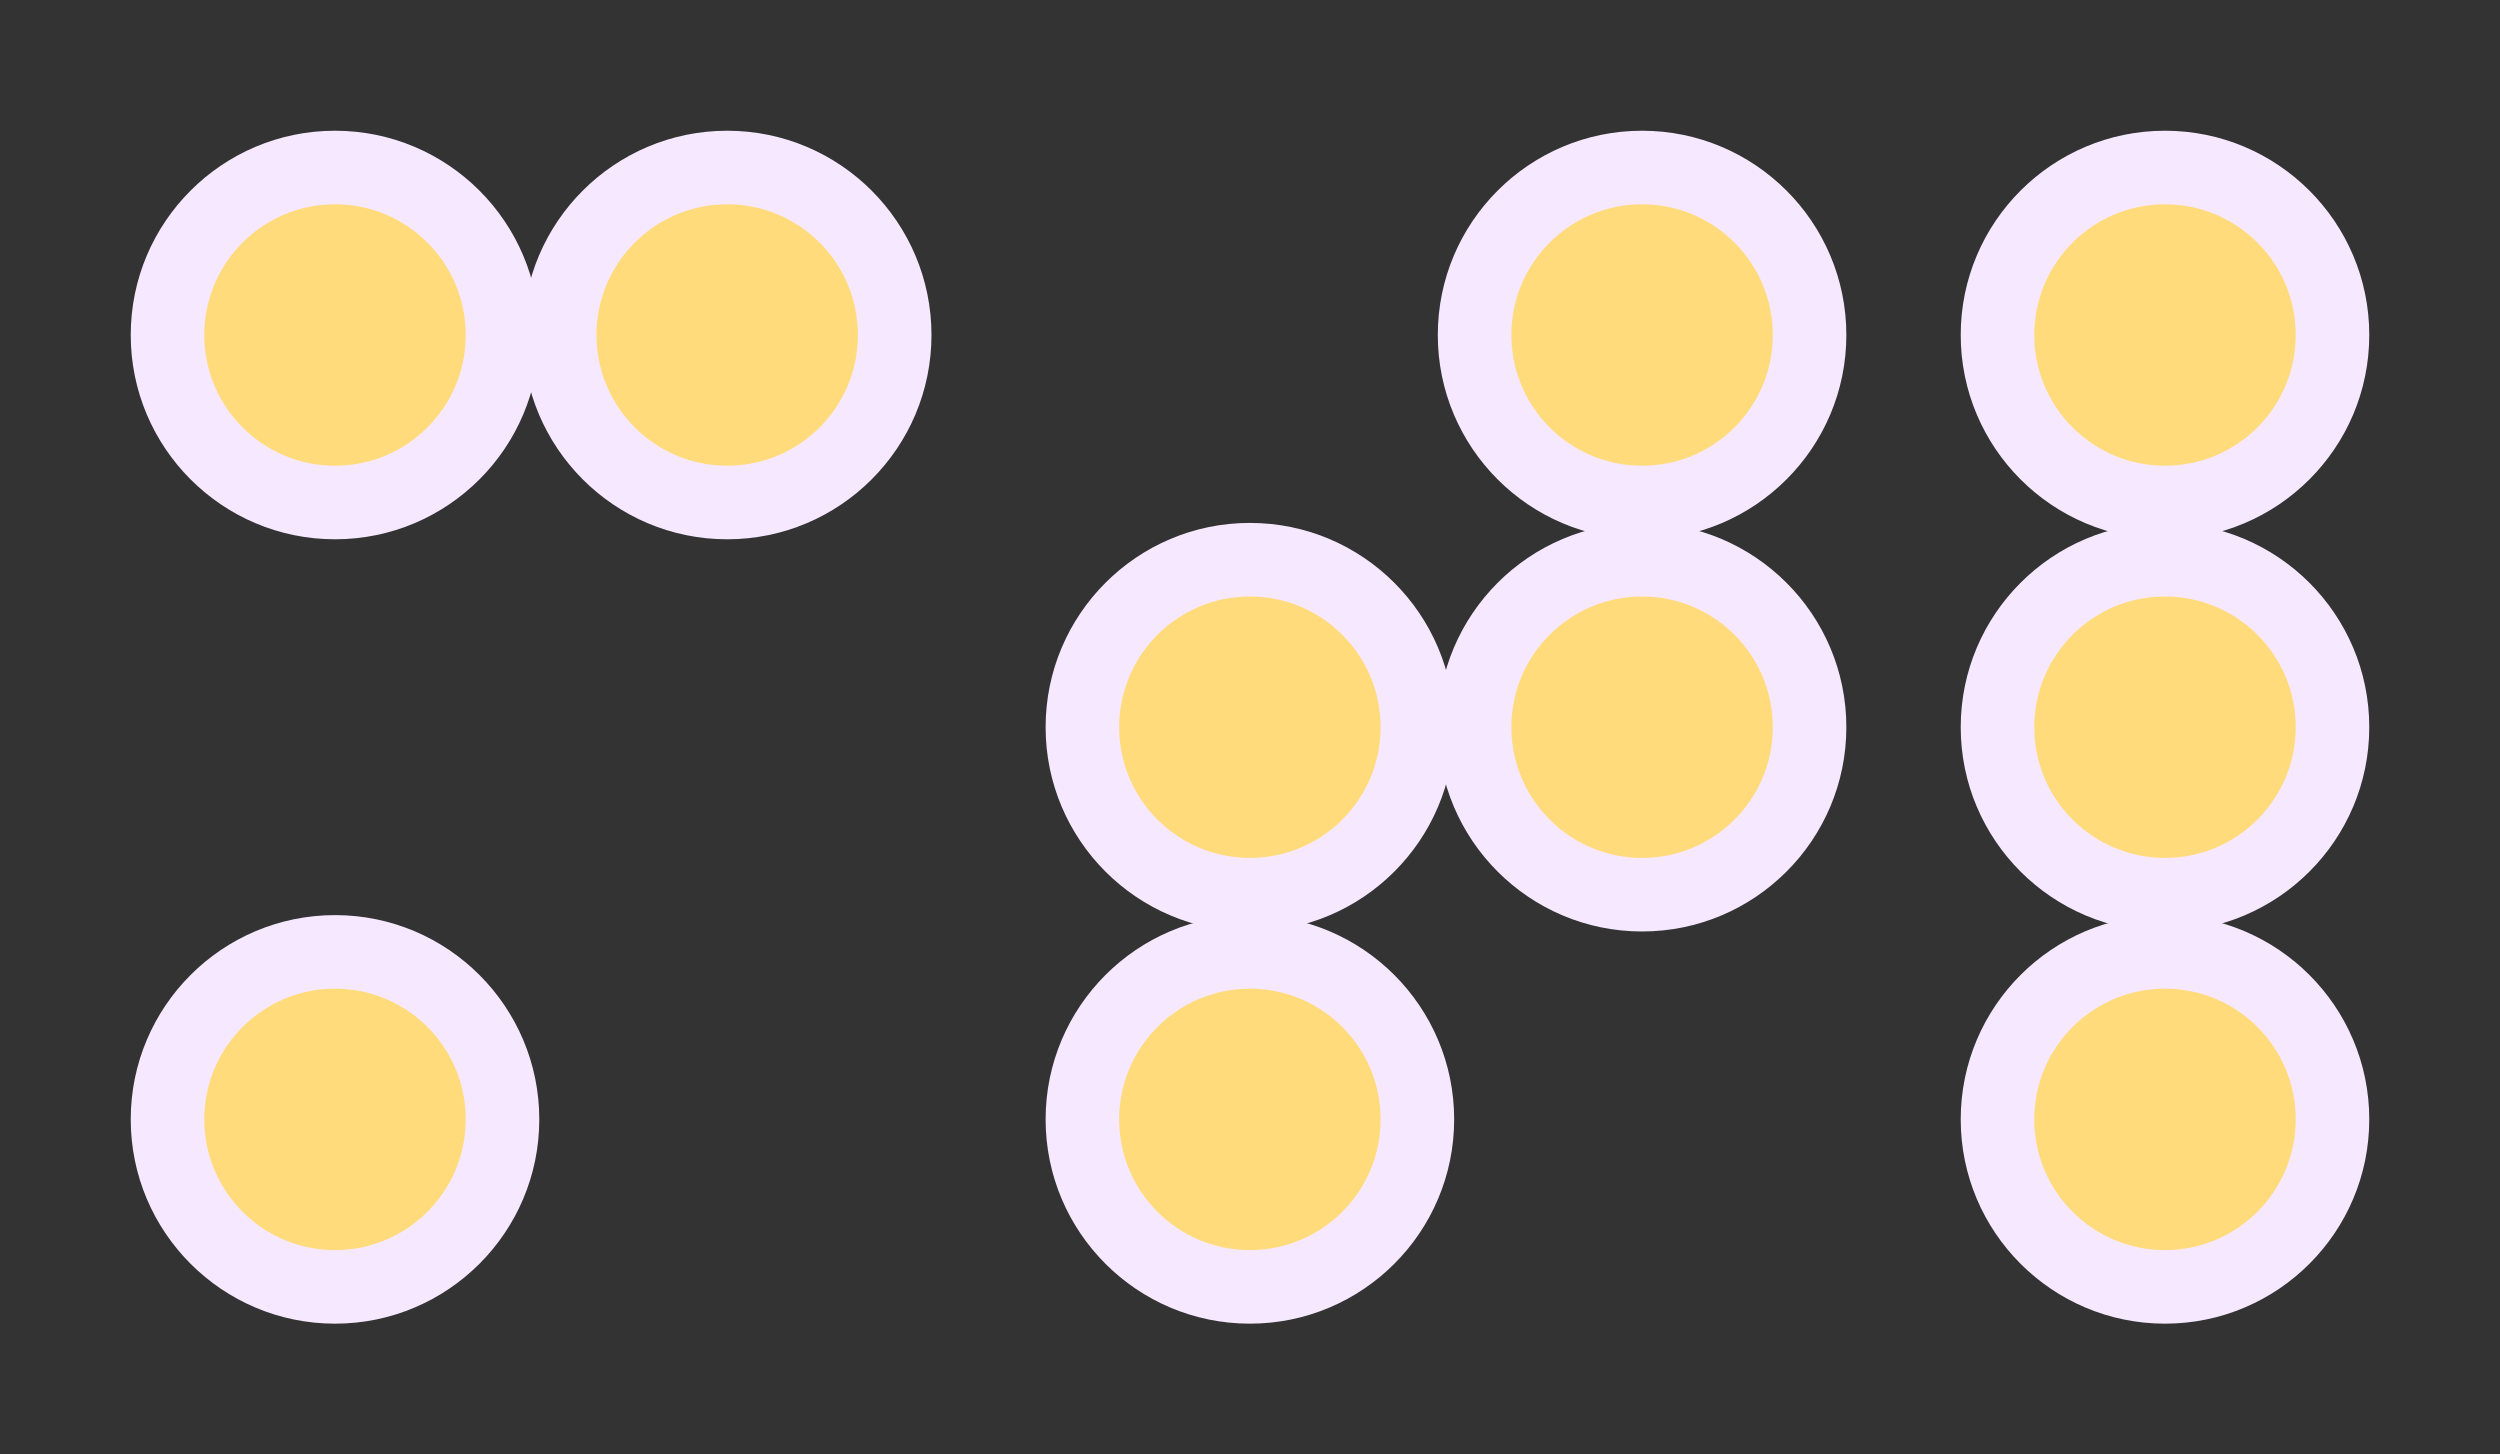 <?xml version="1.0" encoding="UTF-8" standalone="no"?>
<!-- Created with Inkscape (http://www.inkscape.org/) -->

<svg
   xmlns:dc="http://purl.org/dc/elements/1.1/"
   xmlns:cc="http://creativecommons.org/ns#"
   xmlns:rdf="http://www.w3.org/1999/02/22-rdf-syntax-ns#"
   xmlns:svg="http://www.w3.org/2000/svg"
   xmlns="http://www.w3.org/2000/svg"
   xmlns:sodipodi="http://sodipodi.sourceforge.net/DTD/sodipodi-0.dtd"
   xmlns:inkscape="http://www.inkscape.org/namespaces/inkscape"
   width="10.843"
   height="6.307"
   id="svg4904"
   version="1.1"
   inkscape:version="0.48.5 r10040"
   sodipodi:docname="mtl-braille.svg">
  <rect width="100%" height="100%" fill="#333333" stroke="none"/>
  <defs
     id="defs4906" />
  <sodipodi:namedview
     id="base"
     pagecolor="#ffffff"
     bordercolor="#666666"
     borderopacity="1.0"
     inkscape:pageopacity="0.0"
     inkscape:pageshadow="2"
     inkscape:zoom="31.678384"
     inkscape:cx="4.6351625"
     inkscape:cy="0.13548723"
     inkscape:document-units="px"
     inkscape:current-layer="layer3"
     showgrid="false"
     inkscape:window-width="1364"
     inkscape:window-height="747"
     inkscape:window-x="0"
     inkscape:window-y="19"
     inkscape:window-maximized="0"
     fit-margin-top="0"
     fit-margin-left="0"
     fit-margin-right="0"
     fit-margin-bottom="0"
     units="mm"
     inkscape:object-nodes="true"
     showborder="false">
    <inkscape:grid
       type="xygrid"
       id="grid4912"
       empspacing="4"
       visible="true"
       enabled="true"
       snapvisiblegridlinesonly="true"
       originx="-27.191mm"
       originy="-253.937mm"
       units="mm"
       spacingx="0.01mm"
       spacingy="0.01mm" />
  </sodipodi:namedview>
  <g
     inkscape:groupmode="layer"
     id="layer28"
     inkscape:label="Pretty"
     transform="translate(-6.058,3.961)">
    <g
       inkscape:groupmode="layer"
       id="layer36"
       inkscape:label="Fab" />
    <g
       inkscape:groupmode="layer"
       id="layer35"
       inkscape:label="CrtYd" />
  </g>
  <g
     inkscape:groupmode="layer"
     id="layer27"
     inkscape:label="Legacy"
     transform="translate(-6.058,3.961)">
    <g
       inkscape:groupmode="layer"
       id="layer34"
       inkscape:label="Edge.Cuts" />
    <g
       inkscape:groupmode="layer"
       id="layer29"
       inkscape:label="User">
      <g
         inkscape:groupmode="layer"
         id="layer30"
         inkscape:label="Eco2.User" />
      <g
         inkscape:groupmode="layer"
         id="layer31"
         inkscape:label="Eco1.User" />
      <g
         inkscape:groupmode="layer"
         id="layer32"
         inkscape:label="Cmts.User" />
      <g
         inkscape:groupmode="layer"
         id="layer33"
         inkscape:label="Dwgs.User" />
    </g>
  </g>
  <g
     inkscape:groupmode="layer"
     id="layer3"
     inkscape:label="Mask"
     style="display:inline"
     transform="translate(-96.345,-146.278)">
    <g
       id="g6032">
      <g
         id="g6026">
        <path
           style="fill:#f6e9ff;fill-opacity:1;stroke:none;display:inline"
           d="m 102.652,149.432 c 0,0.489 -0.397,0.886 -0.886,0.886 -0.489,0 -0.886,-0.397 -0.886,-0.886 0,-0.489 0.397,-0.886 0.886,-0.886 0.489,0 0.886,0.397 0.886,0.886 z"
           id="path4721-47-0-2-2"
           inkscape:connector-curvature="0" />
        <path
           style="fill:#f6e9ff;fill-opacity:1;stroke:none;display:inline"
           d="m 102.652,151.133 c 0,0.489 -0.397,0.886 -0.886,0.886 -0.489,0 -0.886,-0.397 -0.886,-0.886 0,-0.489 0.397,-0.886 0.886,-0.886 0.489,0 0.886,0.397 0.886,0.886 z"
           id="path4721-47-0-2-8"
           inkscape:connector-curvature="0" />
        <path
           style="fill:#f6e9ff;fill-opacity:1;stroke:none;display:inline"
           d="m 104.353,149.432 c 0,0.489 -0.397,0.886 -0.886,0.886 -0.489,0 -0.886,-0.397 -0.886,-0.886 0,-0.489 0.397,-0.886 0.886,-0.886 0.489,0 0.886,0.397 0.886,0.886 z"
           id="path4721-47-0-2-21"
           inkscape:connector-curvature="0" />
        <path
           style="fill:#f6e9ff;fill-opacity:1;stroke:none;display:inline"
           d="m 104.353,147.731 c 0,0.489 -0.397,0.886 -0.886,0.886 -0.489,0 -0.886,-0.397 -0.886,-0.886 0,-0.489 0.397,-0.886 0.886,-0.886 0.489,0 0.886,0.397 0.886,0.886 z"
           id="path4721-47-0-2-9"
           inkscape:connector-curvature="0" />
      </g>
      <g
         id="g6016">
        <path
           style="fill:#f6e9ff;fill-opacity:1;stroke:none;display:inline"
           d="m 106.621,147.731 c 0,0.489 -0.397,0.886 -0.886,0.886 -0.489,0 -0.886,-0.397 -0.886,-0.886 0,-0.489 0.397,-0.886 0.886,-0.886 0.489,0 0.886,0.397 0.886,0.886 z"
           id="path4721-47-0-2-6"
           inkscape:connector-curvature="0" />
        <path
           style="fill:#f6e9ff;fill-opacity:1;stroke:none;display:inline"
           d="m 106.621,149.432 c 0,0.489 -0.397,0.886 -0.886,0.886 -0.489,0 -0.886,-0.397 -0.886,-0.886 0,-0.489 0.397,-0.886 0.886,-0.886 0.489,0 0.886,0.397 0.886,0.886 z"
           id="path4721-47-0-2-1"
           inkscape:connector-curvature="0" />
        <path
           style="fill:#f6e9ff;fill-opacity:1;stroke:none;display:inline"
           d="m 106.621,151.133 c 0,0.489 -0.397,0.886 -0.886,0.886 -0.489,0 -0.886,-0.397 -0.886,-0.886 0,-0.489 0.397,-0.886 0.886,-0.886 0.489,0 0.886,0.397 0.886,0.886 z"
           id="path4721-47-0-2-3"
           inkscape:connector-curvature="0" />
      </g>
      <g
         id="g6021">
        <path
           style="fill:#f6e9ff;fill-opacity:1;stroke:none;display:inline"
           d="m 98.684,147.731 c 0,0.489 -0.397,0.886 -0.886,0.886 -0.489,0 -0.886,-0.397 -0.886,-0.886 0,-0.489 0.397,-0.886 0.886,-0.886 0.489,0 0.886,0.397 0.886,0.886 z"
           id="path4721-47-0-2-4"
           inkscape:connector-curvature="0" />
        <path
           style="fill:#f6e9ff;fill-opacity:1;stroke:none;display:inline"
           d="m 100.385,147.731 c 0,0.489 -0.397,0.886 -0.886,0.886 -0.489,0 -0.886,-0.397 -0.886,-0.886 0,-0.489 0.397,-0.886 0.886,-0.886 0.489,0 0.886,0.397 0.886,0.886 z"
           id="path4721-47-0-2-5"
           inkscape:connector-curvature="0" />
        <path
           style="fill:#f6e9ff;fill-opacity:1;stroke:none;display:inline"
           d="m 98.684,151.133 c 0,0.489 -0.397,0.886 -0.886,0.886 -0.489,0 -0.886,-0.397 -0.886,-0.886 0,-0.489 0.397,-0.886 0.886,-0.886 0.489,0 0.886,0.397 0.886,0.886 z"
           id="path4721-47-0-2"
           inkscape:connector-curvature="0" />
      </g>
    </g>
  </g>
  <g
     inkscape:groupmode="layer"
     id="layer37"
     inkscape:label="SilkS"
     transform="translate(-6.058,3.961)" />
  <g
     inkscape:groupmode="layer"
     id="layer39"
     inkscape:label="Paste"
     transform="translate(-6.058,3.961)" />
  <g
     inkscape:groupmode="layer"
     id="layer38"
     inkscape:label="Adhes"
     transform="translate(-6.058,3.961)" />
  <g
     inkscape:groupmode="layer"
     id="layer2"
     inkscape:label="Cu"
     style="display:inline"
     transform="translate(-96.345,-146.278)">
    <g
       inkscape:groupmode="layer"
       id="layer6"
       inkscape:label="Initials"
       style="display:inline">
      <g
         style="display:inline"
         id="g5874">
        <g
           id="g5858">
          <path
             style="fill:#ffdb7c;fill-opacity:1;stroke:none"
             d="m 98.365,147.731 c 0,0.313 -0.254,0.567 -0.567,0.567 -0.313,0 -0.567,-0.254 -0.567,-0.567 0,-0.313 0.254,-0.567 0.567,-0.567 0.313,0 0.567,0.254 0.567,0.567 z"
             id="path4721-46"
             inkscape:connector-curvature="0" />
          <path
             style="fill:#ffdb7c;fill-opacity:1;stroke:none;display:inline"
             d="m 98.365,151.133 c 0,0.313 -0.254,0.567 -0.567,0.567 -0.313,0 -0.567,-0.254 -0.567,-0.567 0,-0.313 0.254,-0.567 0.567,-0.567 0.313,0 0.567,0.254 0.567,0.567 z"
             id="path4721-47-0"
             inkscape:connector-curvature="0" />
          <path
             style="fill:#ffdb7c;fill-opacity:1;stroke:none;display:inline"
             d="m 100.066,147.731 c 0,0.313 -0.254,0.567 -0.567,0.567 -0.313,0 -0.567,-0.254 -0.567,-0.567 0,-0.313 0.254,-0.567 0.567,-0.567 0.313,0 0.567,0.254 0.567,0.567 z"
             id="path4721-3-13"
             inkscape:connector-curvature="0" />
        </g>
        <g
           id="g5863">
          <path
             style="fill:#ffdb7c;fill-opacity:1;stroke:none;display:inline"
             d="m 102.333,149.432 c 0,0.313 -0.254,0.567 -0.567,0.567 -0.313,0 -0.567,-0.254 -0.567,-0.567 0,-0.313 0.254,-0.567 0.567,-0.567 0.313,0 0.567,0.254 0.567,0.567 z"
             id="path4721-4-3-5"
             inkscape:connector-curvature="0" />
          <path
             style="fill:#ffdb7c;fill-opacity:1;stroke:none;display:inline"
             d="m 102.333,151.133 c 0,0.313 -0.254,0.567 -0.567,0.567 -0.313,0 -0.567,-0.254 -0.567,-0.567 0,-0.313 0.254,-0.567 0.567,-0.567 0.313,0 0.567,0.254 0.567,0.567 z"
             id="path4721-47-8-2"
             inkscape:connector-curvature="0" />
          <path
             style="fill:#ffdb7c;fill-opacity:1;stroke:none;display:inline"
             d="m 104.034,147.731 c 0,0.313 -0.254,0.567 -0.567,0.567 -0.313,0 -0.567,-0.254 -0.567,-0.567 0,-0.313 0.254,-0.567 0.567,-0.567 0.313,0 0.567,0.254 0.567,0.567 z"
             id="path4721-3-1-8"
             inkscape:connector-curvature="0" />
          <path
             style="fill:#ffdb7c;fill-opacity:1;stroke:none;display:inline"
             d="m 104.034,149.432 c 0,0.313 -0.254,0.567 -0.567,0.567 -0.313,0 -0.567,-0.254 -0.567,-0.567 0,-0.313 0.254,-0.567 0.567,-0.567 0.313,0 0.567,0.254 0.567,0.567 z"
             id="path4721-7-2-1"
             inkscape:connector-curvature="0" />
        </g>
        <g
           id="g5869">
          <path
             style="fill:#ffdb7c;fill-opacity:1;stroke:none"
             d="m 106.302,147.731 c 0,0.313 -0.254,0.567 -0.567,0.567 -0.313,0 -0.567,-0.254 -0.567,-0.567 0,-0.313 0.254,-0.567 0.567,-0.567 0.313,0 0.567,0.254 0.567,0.567 z"
             id="path4721-6-0"
             inkscape:connector-curvature="0" />
          <path
             style="fill:#ffdb7c;fill-opacity:1;stroke:none;display:inline"
             d="m 106.302,149.432 c 0,0.313 -0.254,0.567 -0.567,0.567 -0.313,0 -0.567,-0.254 -0.567,-0.567 0,-0.313 0.254,-0.567 0.567,-0.567 0.313,0 0.567,0.254 0.567,0.567 z"
             id="path4721-4-7-3"
             inkscape:connector-curvature="0" />
          <path
             style="fill:#ffdb7c;fill-opacity:1;stroke:none;display:inline"
             d="m 106.302,151.133 c 0,0.313 -0.254,0.567 -0.567,0.567 -0.313,0 -0.567,-0.254 -0.567,-0.567 0,-0.313 0.254,-0.567 0.567,-0.567 0.313,0 0.567,0.254 0.567,0.567 z"
             id="path4721-47-6-2"
             inkscape:connector-curvature="0" />
        </g>
      </g>
    </g>
    <g
       inkscape:groupmode="layer"
       id="layer7"
       inkscape:label="border"
       style="display:none" />
  </g>
  <g
     inkscape:groupmode="layer"
     id="layer9"
     inkscape:label="- hide -"
     style="display:inline"
     transform="translate(-6.058,3.961)">
    <g
       inkscape:groupmode="layer"
       id="layer4"
       inkscape:label="holes"
       style="display:none">
      <rect
         style="fill:#330055;fill-opacity:1;stroke:none;display:inline"
         id="rect4881"
         width="14.439"
         height="8.203"
         x="5.172"
         y="-4.847"
         ry="2.015" />
      <g
         style="display:inline"
         id="g4917"
         transform="translate(-75.261,-154.587)">
        <g
           id="g4893">
          <path
             transform="translate(89.322,159.764)"
             sodipodi:type="arc"
             style="fill:none;stroke:#ebbf3e;stroke-width:0.1;stroke-miterlimit:4;stroke-opacity:1;stroke-dasharray:none;display:inline"
             id="path4721-4"
             sodipodi:cx="-6.550168"
             sodipodi:cy="-5.9843621"
             sodipodi:rx="0.56692916"
             sodipodi:ry="0.56692916"
             d="m -5.983,-5.984 c 0,0.313 -0.254,0.567 -0.567,0.567 -0.313,0 -0.567,-0.254 -0.567,-0.567 0,-0.313 0.254,-0.567 0.567,-0.567 0.313,0 0.567,0.254 0.567,0.567 z" />
          <path
             transform="translate(91.023,159.764)"
             sodipodi:type="arc"
             style="fill:none;stroke:#ebbf3e;stroke-width:0.1;stroke-miterlimit:4;stroke-opacity:1;stroke-dasharray:none;display:inline"
             id="path4721-7"
             sodipodi:cx="-6.550168"
             sodipodi:cy="-5.9843621"
             sodipodi:rx="0.56692916"
             sodipodi:ry="0.56692916"
             d="m -5.983,-5.984 c 0,0.313 -0.254,0.567 -0.567,0.567 -0.313,0 -0.567,-0.254 -0.567,-0.567 0,-0.313 0.254,-0.567 0.567,-0.567 0.313,0 0.567,0.254 0.567,0.567 z" />
          <path
             transform="translate(91.023,161.465)"
             sodipodi:type="arc"
             style="fill:none;stroke:#ebbf3e;stroke-width:0.1;stroke-miterlimit:4;stroke-opacity:1;stroke-dasharray:none;display:inline"
             id="path4721-1"
             sodipodi:cx="-6.550168"
             sodipodi:cy="-5.9843621"
             sodipodi:rx="0.56692916"
             sodipodi:ry="0.56692916"
             d="m -5.983,-5.984 c 0,0.313 -0.254,0.567 -0.567,0.567 -0.313,0 -0.567,-0.254 -0.567,-0.567 0,-0.313 0.254,-0.567 0.567,-0.567 0.313,0 0.567,0.254 0.567,0.567 z" />
          <path
             sodipodi:type="arc"
             style="fill:#ebbf3e;fill-opacity:1;stroke:none"
             id="path4721"
             sodipodi:cx="-6.550168"
             sodipodi:cy="-5.9843621"
             sodipodi:rx="0.56692916"
             sodipodi:ry="0.56692916"
             d="m -5.983,-5.984 c 0,0.313 -0.254,0.567 -0.567,0.567 -0.313,0 -0.567,-0.254 -0.567,-0.567 0,-0.313 0.254,-0.567 0.567,-0.567 0.313,0 0.567,0.254 0.567,0.567 z"
             transform="translate(89.322,158.063)" />
          <path
             transform="translate(89.322,161.465)"
             sodipodi:type="arc"
             style="fill:#ebbf3e;fill-opacity:1;stroke:none;display:inline"
             id="path4721-47"
             sodipodi:cx="-6.550168"
             sodipodi:cy="-5.9843621"
             sodipodi:rx="0.56692916"
             sodipodi:ry="0.56692916"
             d="m -5.983,-5.984 c 0,0.313 -0.254,0.567 -0.567,0.567 -0.313,0 -0.567,-0.254 -0.567,-0.567 0,-0.313 0.254,-0.567 0.567,-0.567 0.313,0 0.567,0.254 0.567,0.567 z" />
          <path
             transform="translate(91.023,158.063)"
             sodipodi:type="arc"
             style="fill:#ebbf3e;fill-opacity:1;stroke:none;display:inline"
             id="path4721-3"
             sodipodi:cx="-6.550168"
             sodipodi:cy="-5.9843621"
             sodipodi:rx="0.56692916"
             sodipodi:ry="0.56692916"
             d="m -5.983,-5.984 c 0,0.313 -0.254,0.567 -0.567,0.567 -0.313,0 -0.567,-0.254 -0.567,-0.567 0,-0.313 0.254,-0.567 0.567,-0.567 0.313,0 0.567,0.254 0.567,0.567 z" />
        </g>
        <g
           id="g4901">
          <path
             sodipodi:type="arc"
             style="fill:none;stroke:#ebbf3e;stroke-width:0.1;stroke-miterlimit:4;stroke-opacity:1;stroke-dasharray:none"
             id="path4721-40"
             sodipodi:cx="-6.550168"
             sodipodi:cy="-5.9843621"
             sodipodi:rx="0.56692916"
             sodipodi:ry="0.56692916"
             d="m -5.983,-5.984 c 0,0.313 -0.254,0.567 -0.567,0.567 -0.313,0 -0.567,-0.254 -0.567,-0.567 0,-0.313 0.254,-0.567 0.567,-0.567 0.313,0 0.567,0.254 0.567,0.567 z"
             transform="translate(93.29,158.063)" />
          <path
             transform="translate(94.991,161.465)"
             sodipodi:type="arc"
             style="fill:none;stroke:#ebbf3e;stroke-width:0.1;stroke-miterlimit:4;stroke-opacity:1;stroke-dasharray:none;display:inline"
             id="path4721-1-8"
             sodipodi:cx="-6.550168"
             sodipodi:cy="-5.9843621"
             sodipodi:rx="0.56692916"
             sodipodi:ry="0.56692916"
             d="m -5.983,-5.984 c 0,0.313 -0.254,0.567 -0.567,0.567 -0.313,0 -0.567,-0.254 -0.567,-0.567 0,-0.313 0.254,-0.567 0.567,-0.567 0.313,0 0.567,0.254 0.567,0.567 z" />
          <path
             transform="translate(93.29,159.764)"
             sodipodi:type="arc"
             style="fill:#ebbf3e;fill-opacity:1;stroke:none;display:inline"
             id="path4721-4-3"
             sodipodi:cx="-6.550168"
             sodipodi:cy="-5.9843621"
             sodipodi:rx="0.56692916"
             sodipodi:ry="0.56692916"
             d="m -5.983,-5.984 c 0,0.313 -0.254,0.567 -0.567,0.567 -0.313,0 -0.567,-0.254 -0.567,-0.567 0,-0.313 0.254,-0.567 0.567,-0.567 0.313,0 0.567,0.254 0.567,0.567 z" />
          <path
             transform="translate(93.29,161.465)"
             sodipodi:type="arc"
             style="fill:#ebbf3e;fill-opacity:1;stroke:none;display:inline"
             id="path4721-47-8"
             sodipodi:cx="-6.550168"
             sodipodi:cy="-5.9843621"
             sodipodi:rx="0.56692916"
             sodipodi:ry="0.56692916"
             d="m -5.983,-5.984 c 0,0.313 -0.254,0.567 -0.567,0.567 -0.313,0 -0.567,-0.254 -0.567,-0.567 0,-0.313 0.254,-0.567 0.567,-0.567 0.313,0 0.567,0.254 0.567,0.567 z" />
          <path
             transform="translate(94.991,158.063)"
             sodipodi:type="arc"
             style="fill:#ebbf3e;fill-opacity:1;stroke:none;display:inline"
             id="path4721-3-1"
             sodipodi:cx="-6.550168"
             sodipodi:cy="-5.9843621"
             sodipodi:rx="0.56692916"
             sodipodi:ry="0.56692916"
             d="m -5.983,-5.984 c 0,0.313 -0.254,0.567 -0.567,0.567 -0.313,0 -0.567,-0.254 -0.567,-0.567 0,-0.313 0.254,-0.567 0.567,-0.567 0.313,0 0.567,0.254 0.567,0.567 z" />
          <path
             transform="translate(94.991,159.764)"
             sodipodi:type="arc"
             style="fill:#ebbf3e;fill-opacity:1;stroke:none;display:inline"
             id="path4721-7-2"
             sodipodi:cx="-6.550168"
             sodipodi:cy="-5.9843621"
             sodipodi:rx="0.56692916"
             sodipodi:ry="0.56692916"
             d="m -5.983,-5.984 c 0,0.313 -0.254,0.567 -0.567,0.567 -0.313,0 -0.567,-0.254 -0.567,-0.567 0,-0.313 0.254,-0.567 0.567,-0.567 0.313,0 0.567,0.254 0.567,0.567 z" />
        </g>
        <g
           id="g4909">
          <path
             sodipodi:type="arc"
             style="fill:#ebbf3e;fill-opacity:1;stroke:none"
             id="path4721-6"
             sodipodi:cx="-6.550168"
             sodipodi:cy="-5.9843621"
             sodipodi:rx="0.56692916"
             sodipodi:ry="0.56692916"
             d="m -5.983,-5.984 c 0,0.313 -0.254,0.567 -0.567,0.567 -0.313,0 -0.567,-0.254 -0.567,-0.567 0,-0.313 0.254,-0.567 0.567,-0.567 0.313,0 0.567,0.254 0.567,0.567 z"
             transform="translate(97.259,158.063)" />
          <path
             transform="translate(97.259,159.764)"
             sodipodi:type="arc"
             style="fill:#ebbf3e;fill-opacity:1;stroke:none;display:inline"
             id="path4721-4-7"
             sodipodi:cx="-6.550168"
             sodipodi:cy="-5.9843621"
             sodipodi:rx="0.56692916"
             sodipodi:ry="0.56692916"
             d="m -5.983,-5.984 c 0,0.313 -0.254,0.567 -0.567,0.567 -0.313,0 -0.567,-0.254 -0.567,-0.567 0,-0.313 0.254,-0.567 0.567,-0.567 0.313,0 0.567,0.254 0.567,0.567 z" />
          <path
             transform="translate(97.259,161.465)"
             sodipodi:type="arc"
             style="fill:#ebbf3e;fill-opacity:1;stroke:none;display:inline"
             id="path4721-47-6"
             sodipodi:cx="-6.550168"
             sodipodi:cy="-5.9843621"
             sodipodi:rx="0.56692916"
             sodipodi:ry="0.56692916"
             d="m -5.983,-5.984 c 0,0.313 -0.254,0.567 -0.567,0.567 -0.313,0 -0.567,-0.254 -0.567,-0.567 0,-0.313 0.254,-0.567 0.567,-0.567 0.313,0 0.567,0.254 0.567,0.567 z" />
          <path
             transform="translate(98.96,158.063)"
             sodipodi:type="arc"
             style="fill:none;stroke:#ebbf3e;stroke-width:0.1;stroke-miterlimit:4;stroke-opacity:1;stroke-dasharray:none;display:inline"
             id="path4721-3-17"
             sodipodi:cx="-6.550168"
             sodipodi:cy="-5.9843621"
             sodipodi:rx="0.56692916"
             sodipodi:ry="0.56692916"
             d="m -5.983,-5.984 c 0,0.313 -0.254,0.567 -0.567,0.567 -0.313,0 -0.567,-0.254 -0.567,-0.567 0,-0.313 0.254,-0.567 0.567,-0.567 0.313,0 0.567,0.254 0.567,0.567 z" />
          <path
             transform="translate(98.96,159.764)"
             sodipodi:type="arc"
             style="fill:none;stroke:#ebbf3e;stroke-width:0.1;stroke-miterlimit:4;stroke-opacity:1;stroke-dasharray:none;display:inline"
             id="path4721-7-4"
             sodipodi:cx="-6.550168"
             sodipodi:cy="-5.9843621"
             sodipodi:rx="0.56692916"
             sodipodi:ry="0.56692916"
             d="m -5.983,-5.984 c 0,0.313 -0.254,0.567 -0.567,0.567 -0.313,0 -0.567,-0.254 -0.567,-0.567 0,-0.313 0.254,-0.567 0.567,-0.567 0.313,0 0.567,0.254 0.567,0.567 z" />
          <path
             transform="translate(98.96,161.465)"
             sodipodi:type="arc"
             style="fill:none;stroke:#ebbf3e;stroke-width:0.1;stroke-miterlimit:4;stroke-opacity:1;stroke-dasharray:none;display:inline"
             id="path4721-1-1"
             sodipodi:cx="-6.550168"
             sodipodi:cy="-5.9843621"
             sodipodi:rx="0.56692916"
             sodipodi:ry="0.56692916"
             d="m -5.983,-5.984 c 0,0.313 -0.254,0.567 -0.567,0.567 -0.313,0 -0.567,-0.254 -0.567,-0.567 0,-0.313 0.254,-0.567 0.567,-0.567 0.313,0 0.567,0.254 0.567,0.567 z" />
        </g>
      </g>
    </g>
  </g>
</svg>

